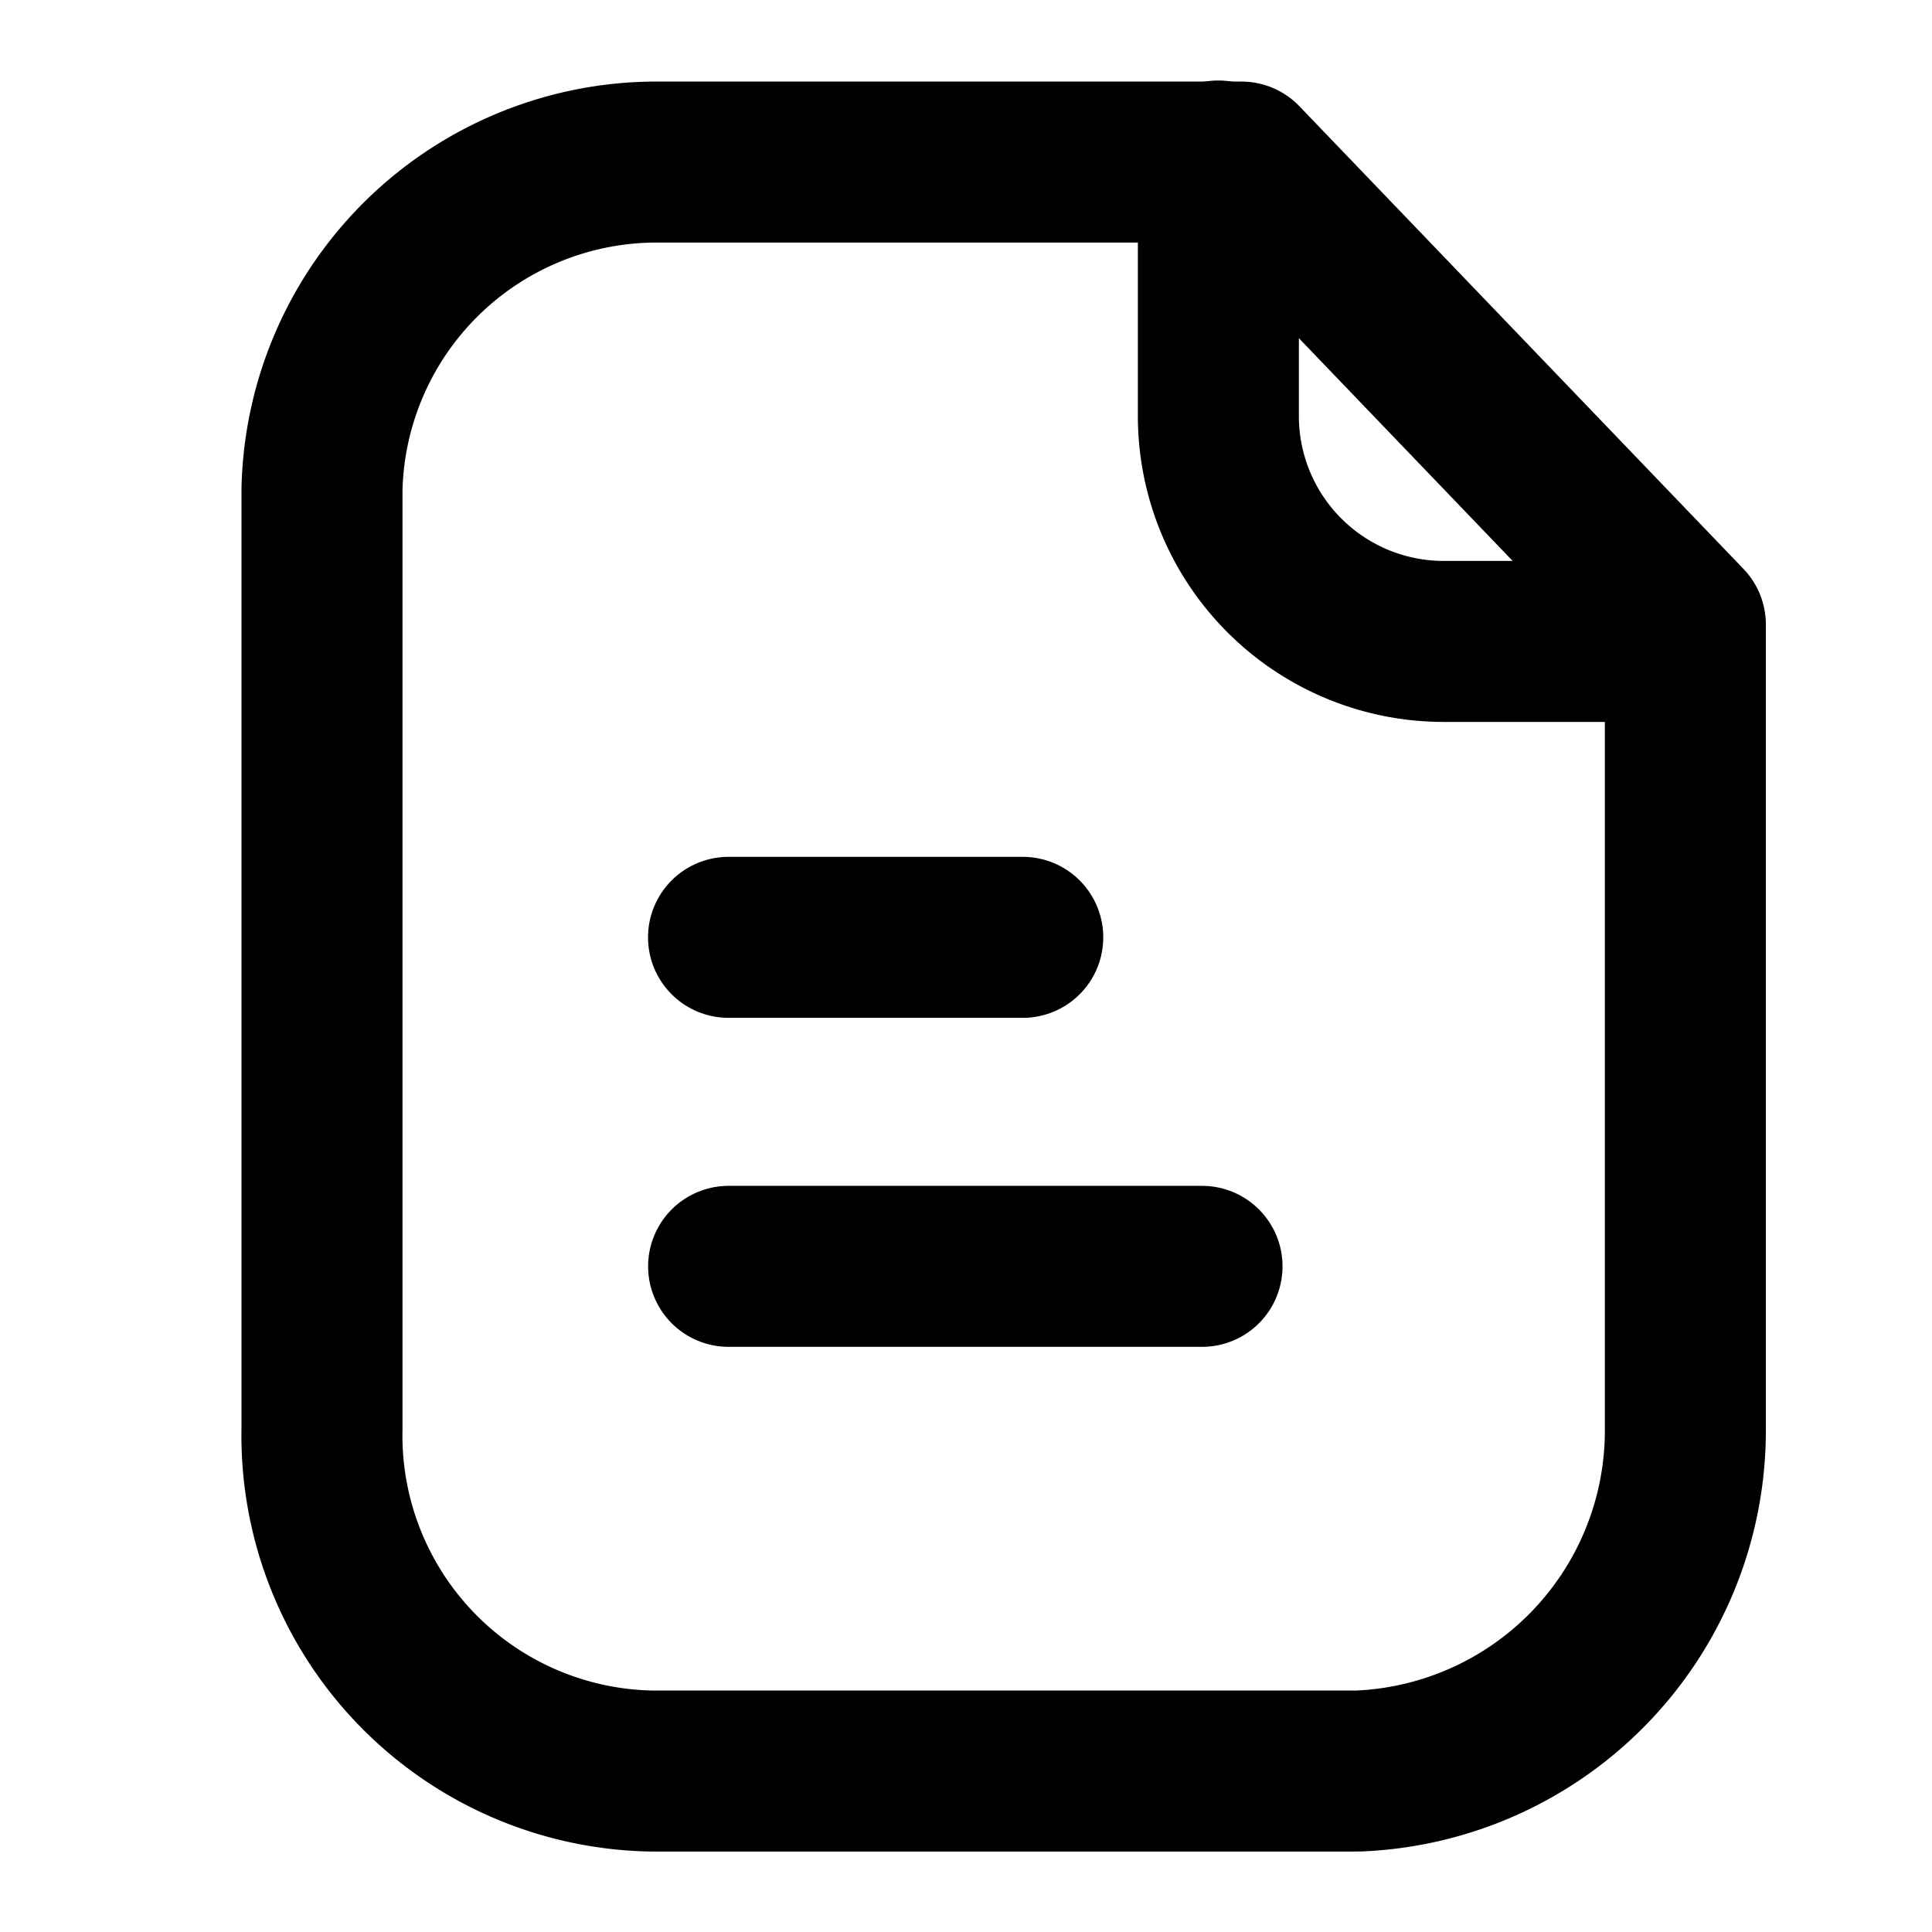 <svg xmlns="http://www.w3.org/2000/svg" width="24" height="24" viewBox="0 0 24 24">
  <g id="Raggruppa_826" data-name="Raggruppa 826" transform="translate(-577 -145.087)">
    <g id="Paper" transform="translate(580.25 146.337)">
      <path id="Stroke_1" data-name="Stroke 1" d="M11.421,0H4.176A4.16,4.16,0,0,0,0,4.061V15.728a4.169,4.169,0,0,0,4.075,4.259c.034,0,.066,0,.1,0h8.7a4.233,4.233,0,0,0,4.061-4.259V5.746Z" transform="translate(0.75 0.763)" fill="none" stroke="#000" stroke-linecap="round" stroke-linejoin="round" stroke-miterlimit="10" stroke-width="2"/>
      <path id="Stroke_3" data-name="Stroke 3" d="M0,0V3.168a2.8,2.8,0,0,0,2.8,2.8h3" transform="translate(11.885 0.75)" fill="none" stroke="#000" stroke-linecap="round" stroke-linejoin="round" stroke-miterlimit="10" stroke-width="2"/>
      <path id="Stroke_5" data-name="Stroke 5" d="M5.881.5H0" transform="translate(5.801 13.981)" fill="none" stroke="#000" stroke-linecap="round" stroke-linejoin="round" stroke-miterlimit="10" stroke-width="2"/>
      <path id="Stroke_7" data-name="Stroke 7" d="M3.655.5H0" transform="translate(5.8 9.894)" fill="none" stroke="#000" stroke-linecap="round" stroke-linejoin="round" stroke-miterlimit="10" stroke-width="2"/>
    </g>
    <rect id="Rettangolo_2136" data-name="Rettangolo 2136" width="24" height="24" transform="translate(577 145.087)" fill="none"/>
  </g>
</svg>
